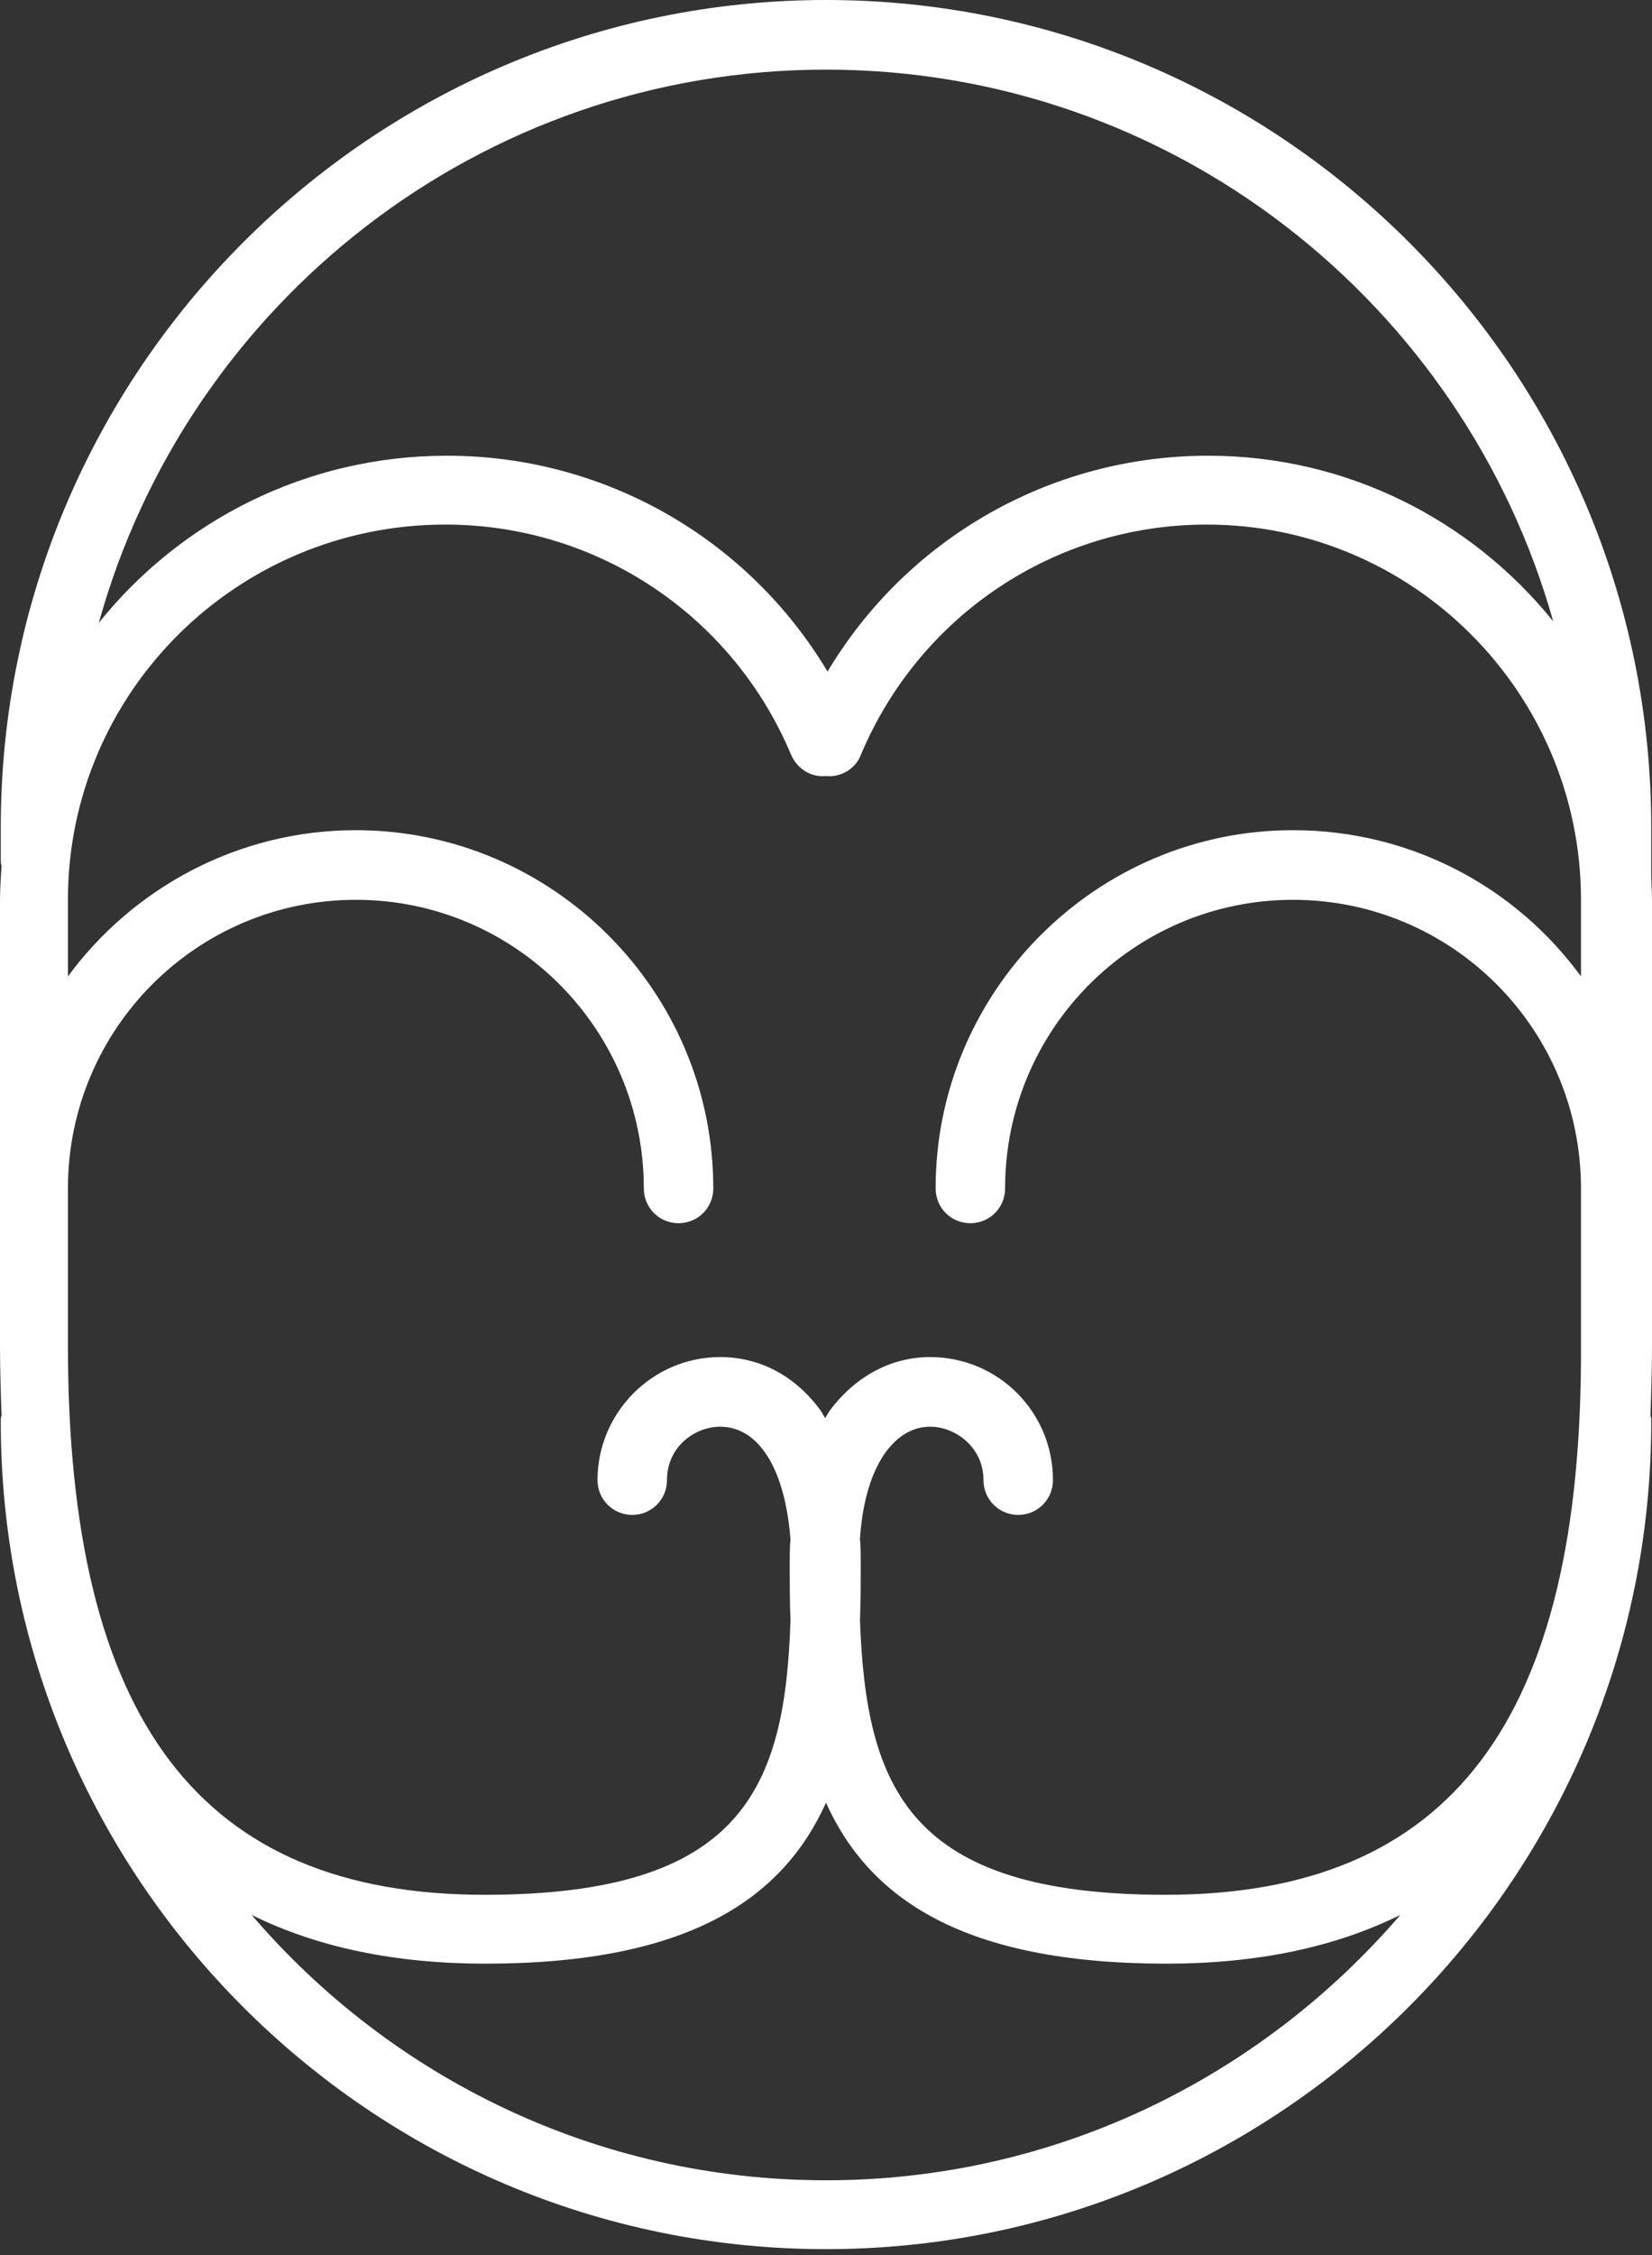 <svg width="250" height="341" viewBox="0 0 250 341" fill="none" xmlns="http://www.w3.org/2000/svg">
<rect x="0" y="0" width="250" height="341" fill="#333333" stroke="none"/>
<path d="M249.883 132.092V125.072C249.883 56.042 193.808 0 125 0C56.192 0 0.117 56.16 0.117 125.072V129.986C0.117 130.337 0.117 130.571 0.234 130.922C0.117 132.677 0 134.432 0 136.187V165.671V198.898V203.461C0 207.088 0.117 210.598 0.234 213.991C0.117 214.342 0.117 214.693 0.117 215.044C0.117 284.074 56.192 340.116 125 340.116C193.808 340.116 249.883 283.957 249.883 215.044C249.883 214.693 249.883 214.342 249.766 213.991C249.883 210.598 250 207.088 250 203.461V198.898V165.554V135.953C250 134.783 249.883 133.496 249.883 132.092ZM125 10.53C177.336 10.53 221.495 45.864 235.047 93.95C222.663 78.623 203.855 68.912 182.827 68.912C158.995 68.912 137.266 81.431 125.234 101.555C113.201 81.431 91.472 68.912 67.64 68.912C46.379 68.912 27.337 78.74 14.953 94.184C28.388 45.864 72.664 10.53 125 10.53ZM125 329.703C90.304 329.703 59.112 314.142 38.084 289.573C48.014 294.487 59.813 296.944 73.481 296.944C104.206 296.944 118.458 287.116 125 272.608C131.542 287.116 145.794 296.944 176.519 296.944C190.187 296.944 201.986 294.487 211.916 289.573C190.771 314.142 159.696 329.703 125 329.703ZM176.402 286.531C137.5 286.531 131.075 270.385 130.14 244.996C130.257 242.188 130.257 239.38 130.257 236.572C130.257 235.285 130.257 233.881 130.14 232.711C130.607 225.691 132.477 221.713 134.112 219.49C135.981 217.033 138.201 215.746 140.771 215.746C144.626 215.746 148.832 218.905 148.832 223.819C148.832 226.744 151.168 229.084 154.089 229.084C157.009 229.084 159.346 226.744 159.346 223.819C159.346 213.523 151.051 205.216 140.771 205.216C134.813 205.216 129.439 208.141 125.584 213.289C125.35 213.64 125.117 213.991 124.883 214.459C124.65 214.108 124.416 213.64 124.182 213.289C120.327 208.024 114.953 205.216 108.995 205.216C98.715 205.216 90.421 213.64 90.421 223.819C90.421 226.744 92.757 229.084 95.677 229.084C98.598 229.084 100.935 226.744 100.935 223.819C100.935 218.788 105.14 215.746 108.995 215.746C111.565 215.746 113.902 217.033 115.654 219.49C117.29 221.713 119.042 225.691 119.626 232.711C119.509 233.998 119.509 235.285 119.509 236.572C119.509 239.38 119.509 242.305 119.626 244.996C118.808 270.385 112.383 286.531 73.365 286.531C30.374 286.531 10.28 260.206 10.28 203.461V198.898V179.711C10.28 155.609 29.79 136.07 53.855 136.07C77.921 136.07 97.43 155.609 97.43 179.711C97.43 182.635 99.766 184.975 102.687 184.975C105.607 184.975 107.944 182.635 107.944 179.711C107.944 149.876 83.645 125.54 53.855 125.54C35.981 125.54 20.093 134.315 10.28 147.653V136.07C10.28 104.714 35.864 79.325 67.406 79.325C90.304 79.325 110.865 93.014 119.743 114.191C120.678 116.297 122.78 117.584 125 117.35C127.22 117.584 129.439 116.297 130.257 114.191C139.136 93.014 159.696 79.325 182.593 79.325C213.902 79.325 239.252 104.831 239.252 136.07V147.653C229.439 134.198 213.551 125.54 195.678 125.54C165.888 125.54 141.589 149.876 141.589 179.711C141.589 182.635 143.925 184.975 146.846 184.975C149.766 184.975 152.103 182.635 152.103 179.711C152.103 155.609 171.612 136.07 195.678 136.07C219.743 136.07 239.252 155.609 239.252 179.711V203.461C239.486 260.206 219.509 286.531 176.402 286.531Z" fill="white"/>
</svg>
